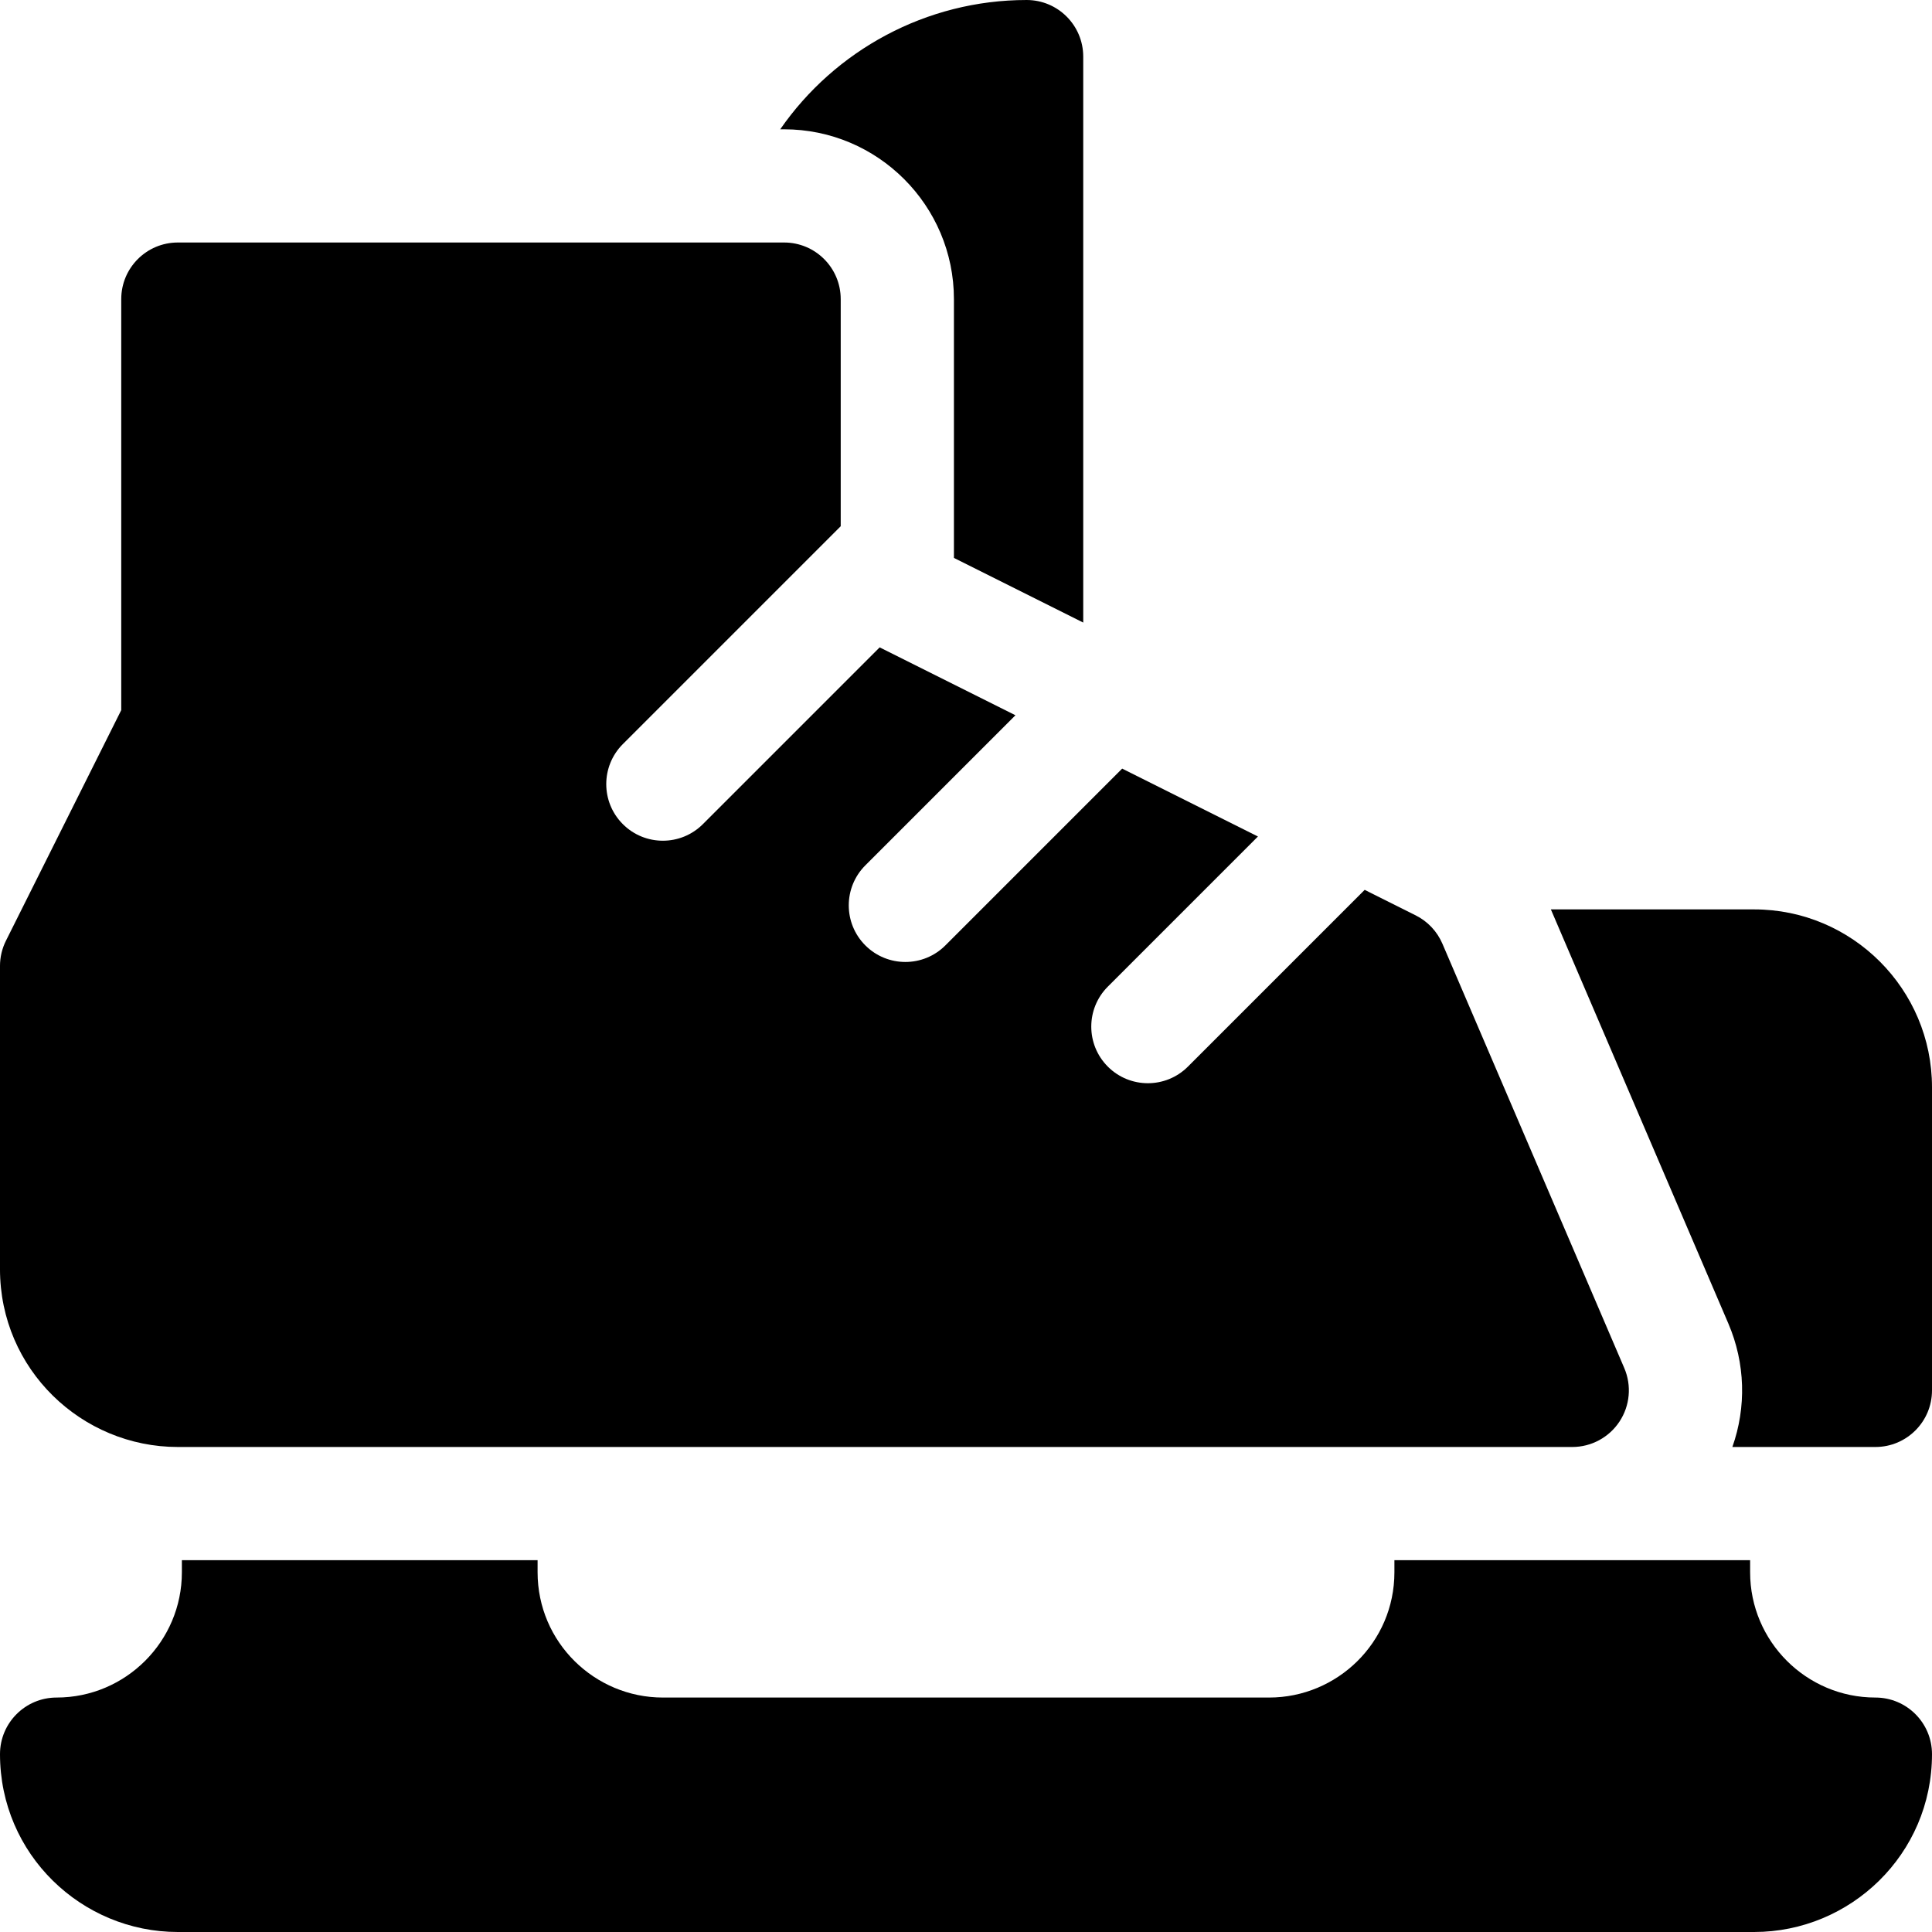 <svg id="Layer_1" enable-background="new 0 0 512 512" height="512" viewBox="0 0 512 512" width="512" xmlns="http://www.w3.org/2000/svg"><g><path d="m464.867 241h-53.87l47.031 109.741c4.519 10.542 4.803 22.194 1.067 32.726h37.905c8.284 0 15-6.716 15-15v-80.333c0-25.99-21.144-47.134-47.133-47.134z"/><path d="m252.8 79.267v68.588l34.267 17.134v-149.989c0-8.284-6.716-15-15-15-26.638 0-50.831 13.37-65.3 34.267h1.033c24.813 0 45 20.187 45 45z"/><path d="m497 449.867c-18.307 0-33.2-14.894-33.2-33.2v-3.2h-94.267v3.2c0 18.598-15.162 33.2-33.2 33.2h-160.666c-18.041 0-33.2-14.606-33.2-33.2v-3.2h-94.267v3.2c0 18.307-14.894 33.2-33.2 33.2-8.284 0-15 6.716-15 15 0 26.576 21.646 47.133 47.133 47.133h417.733c25.491 0 47.134-20.564 47.134-47.133 0-8.284-6.716-15-15-15z"/><path d="m47.133 383.467h369.533c5.042 0 9.747-2.533 12.522-6.743 2.776-4.209 3.251-9.532 1.265-14.166l-48.2-112.467c-1.397-3.261-3.906-5.921-7.079-7.508l-13.519-6.76-46.849 46.849c-5.857 5.858-15.355 5.858-21.213 0-5.858-5.857-5.858-15.355 0-21.213l39.778-39.778-35.983-17.991-46.848 46.85c-5.858 5.858-15.355 5.858-21.213 0s-5.858-15.355 0-21.213l39.778-39.778-35.983-17.991-46.849 46.849c-5.857 5.858-15.355 5.858-21.213 0s-5.858-15.355 0-21.213l57.74-57.74v-60.187c0-8.284-6.716-15-15-15h-160.667c-8.284 0-15 6.716-15 15v108.926l-30.55 61.1c-1.041 2.082-1.583 4.378-1.583 6.707v80.333c0 26.577 21.646 47.134 47.133 47.134z"/></g></svg>